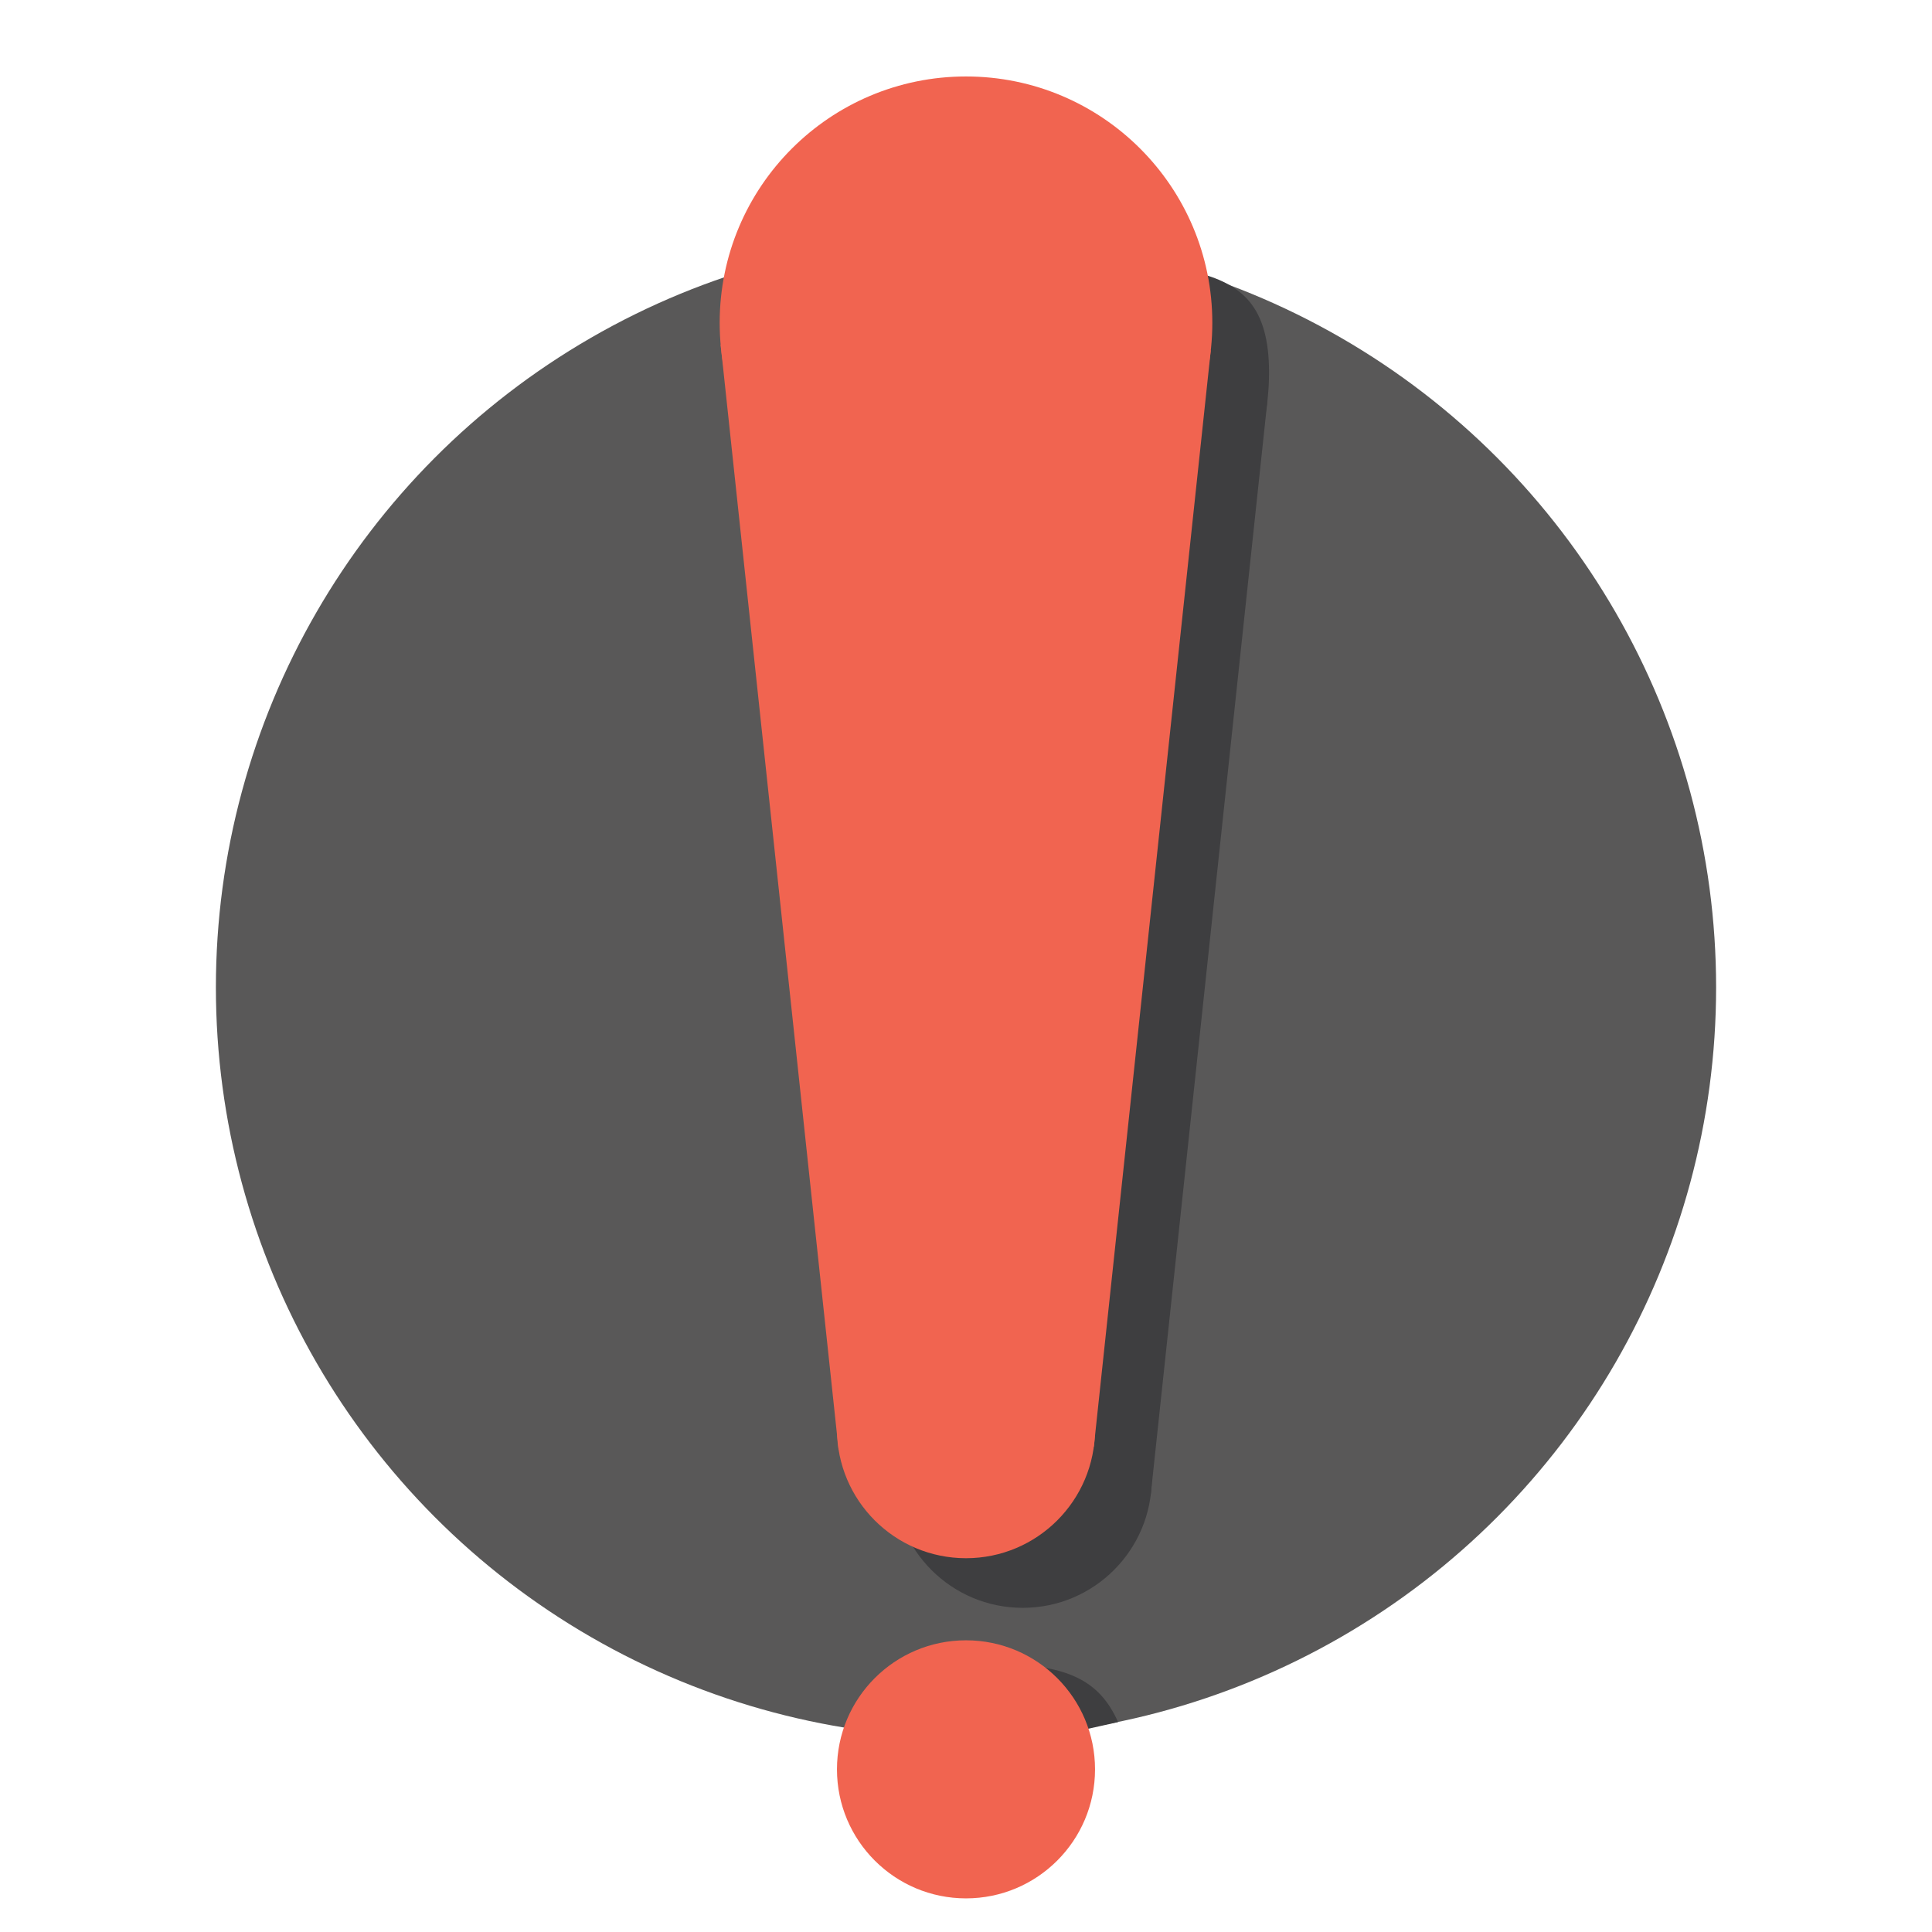 <?xml version="1.0" encoding="utf-8"?>
<!-- Generator: Adobe Adobe Illustrator 24.2.0, SVG Export Plug-In . SVG Version: 6.00 Build 0)  -->
<svg version="1.1" xmlns="http://www.w3.org/2000/svg" xmlns:xlink="http://www.w3.org/1999/xlink" x="0px" y="0px"
	 viewBox="0 0 1920 1920" style="enable-background:new 0 0 1920 1920;" xml:space="preserve">
<style type="text/css">
	.st0{fill:#F66550;}
	.st1{fill:#FFFFFF;}
	.st2{fill:#3E3E40;}
	.st3{fill:#B54A3A;}
	.st4{fill:#C4C4C4;}
	.st5{fill:#78B8D8;}
	.st6{fill:#5F93A6;}
	.st7{fill:#78C570;}
	.st8{fill:#64AB62;}
	.st9{fill:#808080;}
	.st10{fill:#595858;}
	.st11{fill:#F46450;}
	.st12{fill:#74B7D0;}
	.st13{fill:#5E93A6;}
	.st14{fill:#FDFDFC;}
	.st15{fill:#3E3E40;stroke:#3E3E40;stroke-miterlimit:10;}
	.st16{fill:none;stroke:#3E3E40;stroke-width:22.619;stroke-linecap:round;stroke-linejoin:round;stroke-miterlimit:10;}
	.st17{fill:none;stroke:#3E3E40;stroke-width:30.204;stroke-miterlimit:10;}
	.st18{fill:#3E3E40;stroke:#3F3F40;stroke-width:6.715;stroke-linecap:round;stroke-linejoin:round;stroke-miterlimit:10;}
	.st19{fill:#5D93A6;}
	.st20{fill:#72B6CC;}
	.st21{fill:#6FB5CA;}
	.st22{fill:#595959;}
	.st23{fill:#78C972;}
	.st24{fill:#66AB62;}
	.st25{fill:#65AB62;}
	.st26{fill:#F16450;}
</style>
<g id="Layer_1">
</g>
<g id="Layer_20">
</g>
<g id="Layer_19">
</g>
<g id="Layer_18">
</g>
<g id="Layer_17">
</g>
<g id="Layer_16">
</g>
<g id="Layer_15">
</g>
<g id="Layer_14">
</g>
<g id="Layer_13">
</g>
<g id="Layer_12">
</g>
<g id="Layer_11">
</g>
<g id="Layer_10">
	<circle class="st10" cx="960" cy="981.28" r="745.45"/>
</g>
<g id="Layer_9">
</g>
<g id="Layer_8">
</g>
<g id="Layer_7">
</g>
<g id="Layer_6">
</g>
<g id="Layer_5">
	<g>
		<circle class="st2" cx="1016.37" cy="1469.62" r="128.23"/>
		<path class="st2" d="M771.57,370.1c0-135.2,92.62-169.24,223-133.47c158.78,43.56,266.59,1.91,266.59,133.47
			c0,135.2-109.6,244.79-244.79,244.79S771.57,505.3,771.57,370.1z"/>
		<polygon class="st2" points="889.78,1490.13 772.53,391.84 1259.65,397.43 1143.42,1486.95 		"/>
	</g>
	<path class="st2" d="M861.38,1782.04c0-70.82,57.41-128.23,128.23-128.23s103.13,16.04,121.51,57.58c0,0-93.53,21.2-126.51,26.87
		C952.38,1743.81,861.38,1852.86,861.38,1782.04z"/>
	<circle class="st26" cx="960" cy="1758.35" r="128.23"/>
	<g>
		<circle class="st26" cx="960" cy="1420.3" r="128.23"/>
		<circle class="st26" cx="960" cy="320.78" r="244.79"/>
		<polygon class="st26" points="833.41,1440.81 716.16,342.52 1203.28,348.11 1087.06,1437.63 		"/>
	</g>
</g>
<g id="Layer_4">
</g>
<g id="Layer_3">
</g>
<g id="Layer_2">
</g>
</svg>
